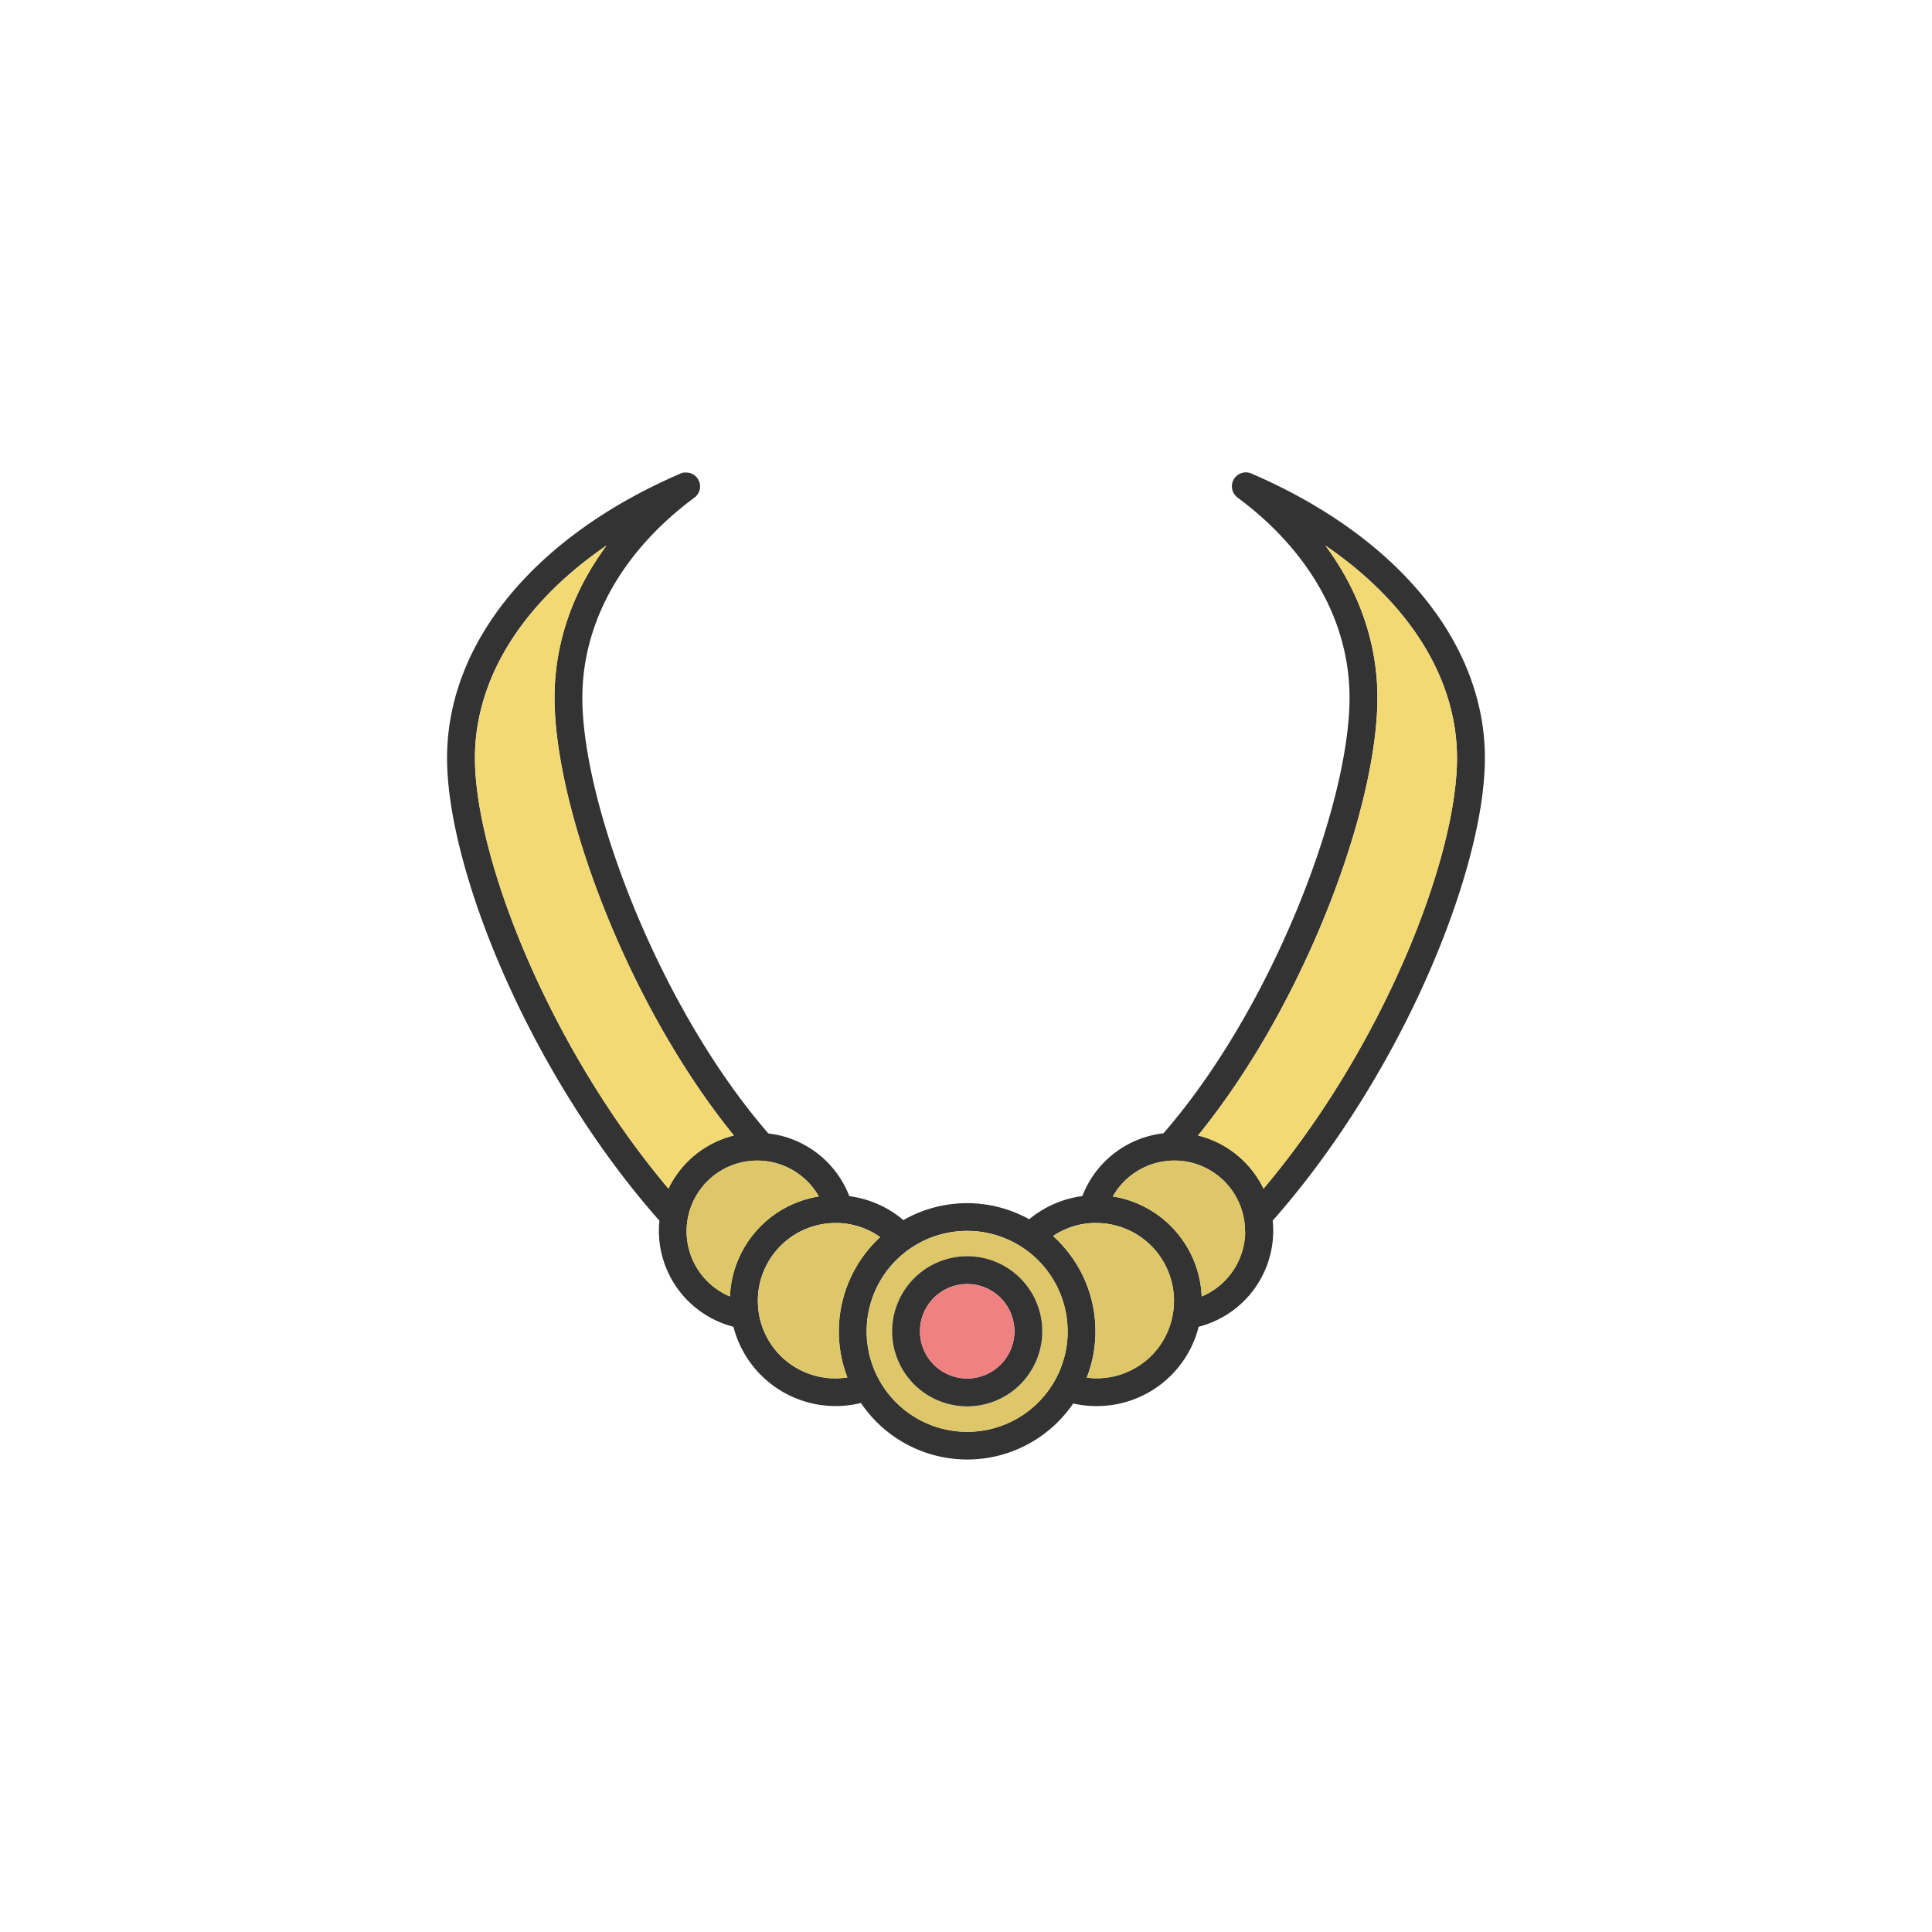 <svg xmlns="http://www.w3.org/2000/svg" viewBox="0 0 500 500"><defs><style>.cls-1{fill:#333;}.cls-2{fill:#f2d973;}.cls-3{fill:#dec769;}.cls-4{fill:#f08181;}</style></defs><g id="레이어_3" data-name="레이어 3"><path class="cls-1" d="M384.29,196.18c0,14.8-5.64,35.84-15.45,57.72-10.25,22.83-24.22,44.77-39.47,62a26.86,26.86,0,0,1,.14,2.71,25.67,25.67,0,0,1-19.3,24.75,27.15,27.15,0,0,1-26.47,20.53,26.88,26.88,0,0,1-6-.67,33.18,33.18,0,0,1-54.93-.13,27.31,27.31,0,0,1-33-19.73,25.66,25.66,0,0,1-19.29-24.75,26.66,26.66,0,0,1,.14-2.7C155.3,298.59,141.25,276.5,131,253.56c-9.72-21.75-15.3-42.66-15.3-57.38,0-29.81,22.6-57.34,60.45-73.64a3.47,3.47,0,0,1,.85-.25h.27s0,0,0,0h.3a3.6,3.6,0,0,1,2,6.6c-18.62,13.86-28.86,32.23-28.86,51.72,0,27.37,19.73,80,48.15,112.73a25.57,25.57,0,0,1,20.94,16.22,27.19,27.19,0,0,1,14,6.2,33.16,33.16,0,0,1,32.55-.22,27.2,27.2,0,0,1,13.76-6A25.59,25.59,0,0,1,301.1,293.3c28.42-32.69,48.16-85.36,48.16-112.73,0-19.54-10.3-37.94-29-51.82a3.61,3.61,0,0,1,3.58-6.21C361.69,138.84,384.29,166.37,384.29,196.18Zm-7.22,0c0-20.62-12.39-40.19-34.07-55,8.8,11.88,13.48,25.35,13.48,39.4,0,28.09-18.47,78.86-46.43,113.29A25.66,25.66,0,0,1,327,307.63C358,270.84,377.07,222,377.07,196.18ZM311,335.52a18.29,18.29,0,1,0-23-25.88A27.36,27.36,0,0,1,311,335.52Zm-7.43,4.25a21,21,0,0,0,.24-3.16,20.12,20.12,0,0,0-20.1-20.1l-.8,0a19.79,19.79,0,0,0-10.38,3.37,33.15,33.15,0,0,1,8.72,36.64,19.95,19.95,0,0,0,22.32-16.77Zm-27.29,4.78a26,26,0,1,0-26,26A26,26,0,0,0,276.31,344.55Zm-48.5-24.39a19.94,19.94,0,0,0-10.8-3.64h-.75a20.12,20.12,0,0,0-20.1,20.1,21,21,0,0,0,.24,3.16,20,20,0,0,0,19.86,16.94,19.53,19.53,0,0,0,3.06-.25,33.16,33.16,0,0,1,8.49-36.3Zm-15.88-10.52a18.29,18.29,0,1,0-23,25.88A27.34,27.34,0,0,1,211.93,309.64Zm-38.94-2a25.66,25.66,0,0,1,16.95-13.77c-27.95-34.43-46.42-85.2-46.42-113.29,0-14,4.67-27.52,13.47-39.4-21.67,14.82-34.06,34.39-34.06,55C122.93,221.91,142,270.84,173,307.63Z"/><path class="cls-2" d="M343,141.17c21.68,14.82,34.07,34.39,34.07,55,0,25.82-19,74.66-50.07,111.45a25.66,25.66,0,0,0-16.95-13.77c28-34.43,46.43-85.2,46.43-113.29C356.48,166.52,351.8,153.05,343,141.17Z"/><path class="cls-3" d="M322.29,318.65A18.39,18.39,0,0,1,311,335.52a27.36,27.36,0,0,0-23-25.88,18.29,18.29,0,0,1,34.22,9Z"/><path class="cls-3" d="M303.84,336.61a21,21,0,0,1-.24,3.16,19.95,19.95,0,0,1-22.32,16.77,33.15,33.15,0,0,0-8.72-36.64,19.79,19.79,0,0,1,10.38-3.37l.8,0A20.12,20.12,0,0,1,303.84,336.61Z"/><path class="cls-3" d="M250.32,318.56a26,26,0,1,1-26,26A26,26,0,0,1,250.32,318.56Zm19.43,26A19.44,19.44,0,1,0,250.32,364,19.45,19.45,0,0,0,269.75,344.55Z"/><path class="cls-1" d="M250.32,325.11a19.43,19.43,0,1,1-19.44,19.44A19.45,19.45,0,0,1,250.32,325.11Zm12.21,19.44a12.22,12.22,0,1,0-12.21,12.2A12.23,12.23,0,0,0,262.53,344.55Z"/><path class="cls-4" d="M250.32,332.33a12.21,12.21,0,1,1-12.22,12.22A12.23,12.23,0,0,1,250.32,332.33Z"/><path class="cls-3" d="M217,316.52a19.94,19.94,0,0,1,10.8,3.64,33.16,33.16,0,0,0-8.49,36.3,19.53,19.53,0,0,1-3.06.25,20,20,0,0,1-19.86-16.94,21,21,0,0,1-.24-3.16,20.12,20.12,0,0,1,20.1-20.1Z"/><path class="cls-3" d="M196,300.35a18.34,18.34,0,0,1,15.93,9.29,27.34,27.34,0,0,0-23,25.88,18.29,18.29,0,0,1,7-35.17Z"/><path class="cls-2" d="M189.94,293.86A25.66,25.66,0,0,0,173,307.63c-31-36.79-50.06-85.72-50.06-111.45,0-20.62,12.39-40.19,34.06-55-8.8,11.88-13.47,25.35-13.47,39.4C143.52,208.66,162,259.43,189.94,293.86Z"/></g></svg>
